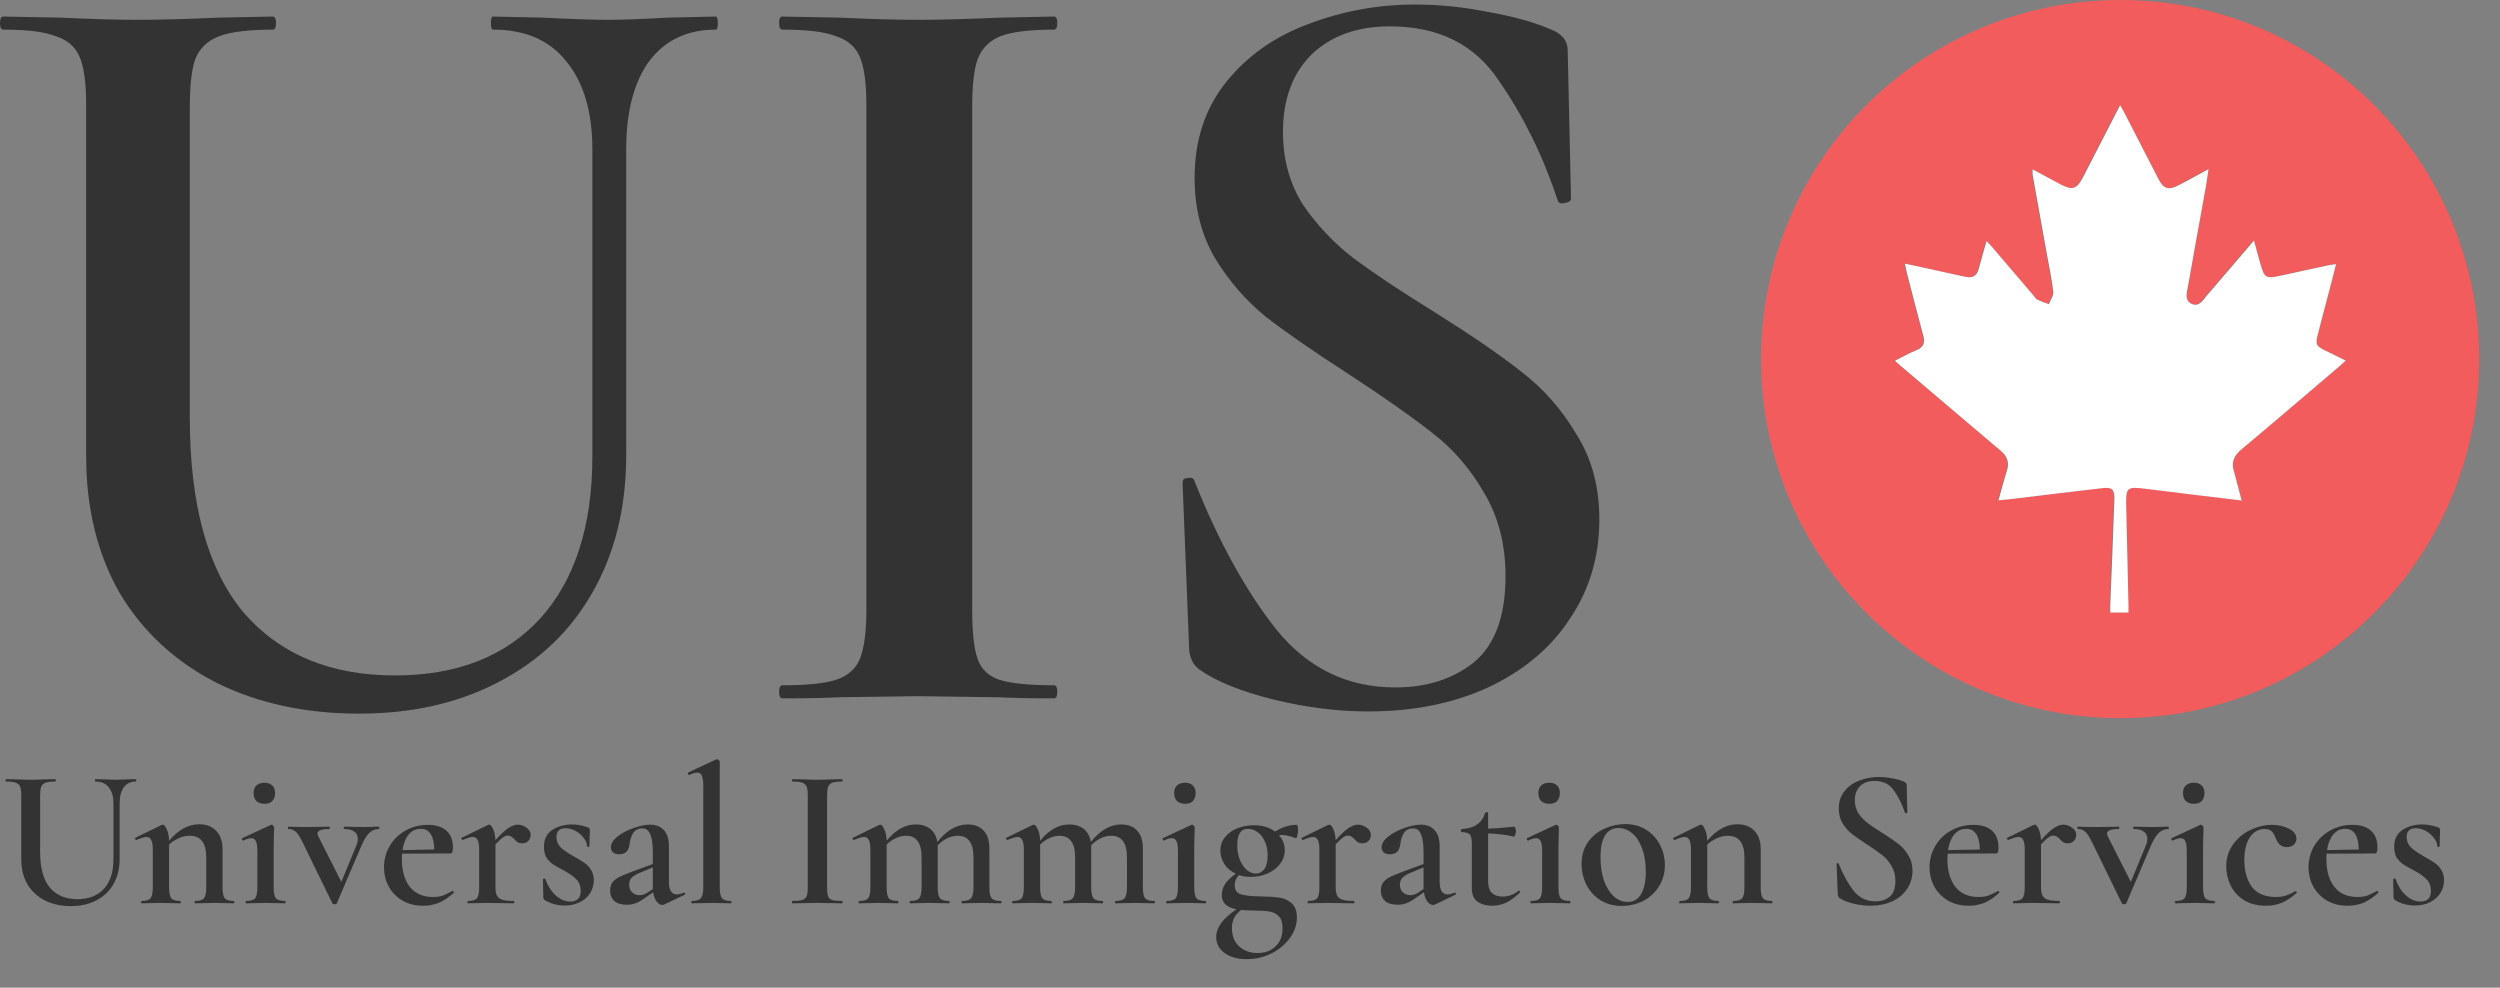 <svg width="81" height="32" viewBox="0 0 81 32" fill="none" xmlns="http://www.w3.org/2000/svg">
<rect x="0" y="0" width="81" height="32" fill="#808080" stroke="none"/>
<path d="M19.193 4.848C19.193 3.622 18.91 2.668 18.345 1.985C17.803 1.301 17.013 0.96 15.976 0.96C15.929 0.96 15.906 0.889 15.906 0.748C15.906 0.606 15.929 0.536 15.976 0.536L17.602 0.571C18.498 0.618 19.205 0.642 19.723 0.642C20.147 0.642 20.784 0.618 21.632 0.571L23.187 0.536C23.234 0.536 23.258 0.606 23.258 0.748C23.258 0.889 23.234 0.96 23.187 0.96C22.268 0.96 21.549 1.301 21.031 1.985C20.536 2.668 20.289 3.622 20.289 4.848V14.745C20.289 16.441 19.923 17.926 19.193 19.198C18.486 20.447 17.473 21.413 16.153 22.097C14.857 22.78 13.349 23.122 11.629 23.122C9.909 23.122 8.377 22.792 7.034 22.132C5.691 21.449 4.642 20.483 3.888 19.234C3.158 17.961 2.792 16.477 2.792 14.78V3.399C2.792 2.692 2.722 2.173 2.58 1.843C2.439 1.513 2.18 1.29 1.803 1.172C1.449 1.03 0.884 0.96 0.106 0.96C0.035 0.96 0 0.889 0 0.748C0 0.606 0.035 0.536 0.106 0.536L1.944 0.571C2.981 0.618 3.817 0.642 4.454 0.642C5.161 0.642 6.032 0.618 7.069 0.571L8.837 0.536C8.907 0.536 8.943 0.606 8.943 0.748C8.943 0.889 8.907 0.96 8.837 0.96C8.059 0.96 7.482 1.03 7.105 1.172C6.728 1.313 6.468 1.561 6.327 1.914C6.209 2.244 6.15 2.762 6.15 3.469V13.543C6.15 16.347 6.728 18.444 7.882 19.834C9.06 21.201 10.698 21.884 12.795 21.884C14.798 21.884 16.365 21.272 17.496 20.047C18.627 18.798 19.193 17.042 19.193 14.78V4.848Z" fill="#333333"/>
<path d="M31.499 19.764C31.499 20.494 31.558 21.024 31.676 21.354C31.794 21.684 32.03 21.908 32.383 22.026C32.76 22.144 33.349 22.203 34.15 22.203C34.221 22.203 34.256 22.273 34.256 22.415C34.256 22.556 34.221 22.627 34.15 22.627C33.396 22.627 32.795 22.615 32.348 22.591L29.732 22.556L27.187 22.591C26.739 22.615 26.127 22.627 25.349 22.627C25.279 22.627 25.243 22.556 25.243 22.415C25.243 22.273 25.279 22.203 25.349 22.203C26.15 22.203 26.728 22.144 27.081 22.026C27.458 21.908 27.717 21.684 27.859 21.354C28 21.001 28.071 20.471 28.071 19.764V3.399C28.071 2.692 28 2.173 27.859 1.843C27.717 1.513 27.458 1.29 27.081 1.172C26.728 1.03 26.15 0.96 25.349 0.96C25.279 0.96 25.243 0.889 25.243 0.748C25.243 0.606 25.279 0.536 25.349 0.536L27.187 0.571C28.224 0.618 29.072 0.642 29.732 0.642C30.463 0.642 31.346 0.618 32.383 0.571L34.15 0.536C34.221 0.536 34.256 0.606 34.256 0.748C34.256 0.889 34.221 0.96 34.15 0.96C33.373 0.96 32.795 1.03 32.418 1.172C32.065 1.313 31.817 1.561 31.676 1.914C31.558 2.244 31.499 2.762 31.499 3.469V19.764Z" fill="#333333"/>
<path d="M41.568 4.282C41.568 5.154 41.78 5.932 42.205 6.615C42.652 7.275 43.194 7.852 43.83 8.347C44.49 8.842 45.374 9.431 46.481 10.114C47.683 10.868 48.626 11.516 49.309 12.058C50.016 12.6 50.605 13.272 51.076 14.073C51.571 14.851 51.819 15.77 51.819 16.83C51.819 18.032 51.501 19.104 50.864 20.047C50.252 20.989 49.368 21.731 48.213 22.273C47.082 22.792 45.786 23.051 44.325 23.051C43.336 23.051 42.311 22.921 41.25 22.662C40.213 22.403 39.424 22.085 38.882 21.708C38.67 21.566 38.552 21.343 38.529 21.036L38.316 15.664V15.628C38.316 15.534 38.375 15.487 38.493 15.487C38.611 15.463 38.682 15.499 38.705 15.593C39.483 17.549 40.367 19.151 41.356 20.4C42.37 21.649 43.654 22.273 45.209 22.273C46.222 22.273 47.071 22.002 47.754 21.46C48.437 20.895 48.779 19.964 48.779 18.668C48.779 17.631 48.543 16.724 48.072 15.946C47.624 15.169 47.059 14.521 46.375 14.002C45.716 13.484 44.808 12.848 43.654 12.094C42.523 11.363 41.639 10.751 41.003 10.256C40.367 9.737 39.825 9.113 39.377 8.382C38.929 7.628 38.705 6.756 38.705 5.767C38.705 4.541 39.047 3.505 39.73 2.656C40.414 1.808 41.297 1.184 42.381 0.783C43.489 0.359 44.643 0.147 45.845 0.147C46.646 0.147 47.447 0.229 48.249 0.394C49.05 0.536 49.721 0.724 50.263 0.96C50.617 1.101 50.794 1.325 50.794 1.631L50.9 6.438C50.9 6.509 50.829 6.556 50.688 6.58C50.57 6.603 50.499 6.58 50.475 6.509C50.004 5.072 49.368 3.776 48.567 2.621C47.789 1.443 46.611 0.854 45.032 0.854C43.972 0.854 43.123 1.16 42.487 1.773C41.875 2.385 41.568 3.222 41.568 4.282Z" fill="#333333"/>
<path d="M68.68 23.268C62.256 23.258 57.044 18.036 57.054 11.621C57.064 5.182 62.287 -0.015 68.727 3.38952e-05C75.156 0.02 80.332 5.228 80.322 11.667C80.307 18.082 75.09 23.279 68.68 23.268ZM72.629 16.215C72.537 15.887 72.471 15.596 72.368 15.319C72.256 15.002 72.338 14.772 72.594 14.557C73.652 13.672 74.701 12.772 75.755 11.877C75.821 11.821 75.888 11.759 75.975 11.678C75.734 11.56 75.529 11.458 75.32 11.355C75.013 11.207 74.987 11.156 75.074 10.818C75.192 10.358 75.32 9.898 75.437 9.432C75.509 9.146 75.581 8.864 75.662 8.552C75.565 8.568 75.509 8.568 75.453 8.583C74.926 8.696 74.404 8.808 73.877 8.926C73.381 9.033 73.34 9.013 73.202 8.511C73.141 8.286 73.079 8.066 73.003 7.79C72.466 8.419 71.975 8.997 71.478 9.57C71.35 9.719 71.223 9.949 70.987 9.841C70.742 9.729 70.829 9.468 70.865 9.268C71.054 8.184 71.253 7.105 71.448 6.026C71.478 5.862 71.499 5.698 71.53 5.478C71.166 5.673 70.854 5.852 70.537 6.01C70.236 6.164 70.067 6.107 69.913 5.806C69.545 5.095 69.182 4.378 68.814 3.667C68.773 3.591 68.727 3.514 68.665 3.407C68.251 4.21 67.862 4.967 67.473 5.724C67.264 6.133 67.131 6.179 66.727 5.964C66.435 5.811 66.149 5.652 65.831 5.483C65.831 5.565 65.826 5.606 65.831 5.647C65.985 6.501 66.138 7.355 66.292 8.215C66.363 8.624 66.456 9.033 66.501 9.447C66.517 9.575 66.409 9.713 66.358 9.852C66.23 9.8 66.103 9.759 65.98 9.703C65.939 9.683 65.913 9.626 65.877 9.591C65.427 9.064 64.982 8.542 64.532 8.015C64.481 7.954 64.42 7.898 64.338 7.806C64.246 8.138 64.164 8.419 64.087 8.706C64.026 8.931 63.888 9.013 63.668 8.967C63.525 8.936 63.386 8.905 63.243 8.875C62.742 8.767 62.236 8.655 61.693 8.537C61.719 8.66 61.734 8.742 61.755 8.823C61.934 9.509 62.108 10.194 62.292 10.874C62.353 11.105 62.297 11.248 62.072 11.34C61.842 11.437 61.627 11.56 61.371 11.683C61.509 11.8 61.606 11.887 61.699 11.969C62.732 12.849 63.765 13.724 64.798 14.598C65.013 14.782 65.085 14.982 64.998 15.253C64.9 15.555 64.824 15.867 64.727 16.204C64.921 16.184 65.074 16.174 65.223 16.153C66.179 16.041 67.136 15.923 68.092 15.81C68.409 15.775 68.496 15.862 68.481 16.174C68.435 17.314 68.389 18.455 68.348 19.596C68.343 19.677 68.348 19.759 68.348 19.841C68.558 19.841 68.732 19.841 68.936 19.841C68.936 19.744 68.936 19.662 68.936 19.58C68.911 18.532 68.89 17.483 68.865 16.435C68.849 15.77 68.87 15.754 69.525 15.836C70.558 15.969 71.56 16.087 72.629 16.215Z" fill="#F35C5C"/>
<path d="M72.629 16.215C71.56 16.087 70.553 15.969 69.55 15.841C68.895 15.759 68.875 15.775 68.89 16.44C68.916 17.488 68.941 18.537 68.962 19.585C68.962 19.667 68.962 19.749 68.962 19.846C68.757 19.846 68.583 19.846 68.374 19.846C68.374 19.765 68.368 19.683 68.374 19.601C68.42 18.46 68.466 17.32 68.507 16.179C68.517 15.862 68.435 15.775 68.118 15.816C67.161 15.923 66.205 16.046 65.248 16.159C65.1 16.179 64.947 16.189 64.752 16.21C64.849 15.872 64.926 15.56 65.023 15.258C65.11 14.987 65.039 14.783 64.824 14.604C63.785 13.729 62.757 12.849 61.724 11.974C61.627 11.893 61.53 11.811 61.397 11.688C61.653 11.56 61.867 11.437 62.097 11.345C62.323 11.253 62.379 11.11 62.317 10.88C62.133 10.2 61.959 9.514 61.78 8.829C61.76 8.747 61.745 8.67 61.719 8.542C62.261 8.66 62.768 8.767 63.269 8.88C63.412 8.911 63.55 8.941 63.693 8.972C63.913 9.018 64.057 8.936 64.113 8.711C64.189 8.425 64.271 8.138 64.364 7.811C64.445 7.898 64.507 7.959 64.558 8.02C65.008 8.547 65.453 9.069 65.903 9.596C65.934 9.637 65.965 9.688 66.005 9.708C66.128 9.765 66.256 9.811 66.384 9.857C66.435 9.724 66.542 9.581 66.527 9.453C66.481 9.038 66.389 8.629 66.317 8.22C66.164 7.366 66.01 6.512 65.857 5.652C65.852 5.611 65.857 5.57 65.857 5.489C66.169 5.657 66.461 5.816 66.752 5.969C67.151 6.179 67.289 6.133 67.499 5.729C67.888 4.972 68.276 4.215 68.691 3.412C68.752 3.519 68.803 3.596 68.839 3.673C69.207 4.384 69.57 5.1 69.939 5.811C70.092 6.113 70.261 6.169 70.563 6.015C70.88 5.857 71.187 5.678 71.555 5.483C71.519 5.703 71.499 5.867 71.473 6.031C71.279 7.11 71.079 8.194 70.89 9.274C70.854 9.478 70.767 9.734 71.013 9.847C71.248 9.954 71.376 9.729 71.504 9.575C72 9.003 72.491 8.425 73.028 7.795C73.105 8.067 73.166 8.292 73.228 8.517C73.366 9.013 73.407 9.038 73.903 8.931C74.425 8.813 74.951 8.701 75.478 8.588C75.535 8.578 75.591 8.573 75.688 8.558C75.606 8.87 75.54 9.156 75.463 9.437C75.34 9.898 75.218 10.358 75.1 10.823C75.013 11.161 75.038 11.212 75.345 11.361C75.55 11.463 75.755 11.565 76 11.683C75.908 11.765 75.847 11.826 75.78 11.882C74.727 12.777 73.678 13.678 72.619 14.563C72.358 14.777 72.281 15.008 72.394 15.325C72.471 15.596 72.537 15.887 72.629 16.215Z" fill="white"/>
<path d="M3.676 26.03C3.676 25.807 3.625 25.633 3.522 25.509C3.423 25.384 3.279 25.322 3.09 25.322C3.082 25.322 3.077 25.309 3.077 25.283C3.077 25.258 3.082 25.245 3.09 25.245L3.386 25.251C3.549 25.26 3.678 25.264 3.773 25.264C3.85 25.264 3.966 25.26 4.12 25.251L4.404 25.245C4.412 25.245 4.416 25.258 4.416 25.283C4.416 25.309 4.412 25.322 4.404 25.322C4.236 25.322 4.105 25.384 4.011 25.509C3.921 25.633 3.876 25.807 3.876 26.03V27.833C3.876 28.142 3.809 28.412 3.676 28.644C3.547 28.871 3.363 29.047 3.122 29.172C2.886 29.296 2.612 29.358 2.298 29.358C1.985 29.358 1.706 29.298 1.461 29.178C1.217 29.054 1.026 28.878 0.888 28.65C0.755 28.419 0.689 28.148 0.689 27.839V25.766C0.689 25.637 0.676 25.543 0.65 25.483C0.624 25.423 0.577 25.382 0.509 25.36C0.444 25.335 0.341 25.322 0.2 25.322C0.187 25.322 0.18 25.309 0.18 25.283C0.18 25.258 0.187 25.245 0.2 25.245L0.534 25.251C0.723 25.26 0.876 25.264 0.991 25.264C1.12 25.264 1.279 25.26 1.468 25.251L1.79 25.245C1.803 25.245 1.809 25.258 1.809 25.283C1.809 25.309 1.803 25.322 1.79 25.322C1.648 25.322 1.543 25.335 1.474 25.36C1.406 25.386 1.358 25.431 1.333 25.496C1.311 25.556 1.3 25.65 1.3 25.779V27.614C1.3 28.125 1.406 28.506 1.616 28.76C1.831 29.009 2.129 29.133 2.511 29.133C2.876 29.133 3.161 29.021 3.367 28.798C3.573 28.571 3.676 28.251 3.676 27.839V26.03ZM7.57 29.191C7.583 29.191 7.59 29.204 7.59 29.23C7.59 29.255 7.583 29.268 7.57 29.268C7.463 29.268 7.379 29.266 7.319 29.262L6.946 29.255L6.579 29.262C6.514 29.266 6.429 29.268 6.321 29.268C6.308 29.268 6.302 29.255 6.302 29.23C6.302 29.204 6.308 29.191 6.321 29.191C6.467 29.191 6.564 29.161 6.611 29.101C6.658 29.041 6.682 28.923 6.682 28.747V27.781C6.682 27.541 6.637 27.365 6.547 27.253C6.461 27.137 6.323 27.079 6.135 27.079C6.023 27.079 5.909 27.105 5.793 27.157C5.677 27.208 5.572 27.277 5.478 27.363V28.747C5.478 28.923 5.501 29.041 5.549 29.101C5.596 29.161 5.692 29.191 5.838 29.191C5.851 29.191 5.858 29.204 5.858 29.23C5.858 29.255 5.851 29.268 5.838 29.268C5.731 29.268 5.647 29.266 5.587 29.262L5.214 29.255L4.841 29.262C4.78 29.266 4.697 29.268 4.589 29.268C4.577 29.268 4.57 29.255 4.57 29.23C4.57 29.204 4.577 29.191 4.589 29.191C4.735 29.191 4.832 29.161 4.879 29.101C4.926 29.041 4.95 28.923 4.95 28.747V27.517C4.95 27.38 4.933 27.279 4.898 27.215C4.868 27.15 4.817 27.118 4.744 27.118C4.68 27.118 4.572 27.15 4.422 27.215H4.416C4.398 27.215 4.386 27.204 4.377 27.182C4.368 27.161 4.371 27.148 4.383 27.144L5.227 26.732C5.253 26.723 5.268 26.719 5.272 26.719C5.315 26.719 5.358 26.768 5.401 26.867C5.448 26.961 5.474 27.086 5.478 27.24C5.778 26.884 6.104 26.706 6.456 26.706C6.692 26.706 6.877 26.779 7.01 26.925C7.143 27.067 7.21 27.26 7.21 27.504V28.747C7.21 28.923 7.233 29.041 7.28 29.101C7.328 29.161 7.424 29.191 7.57 29.191ZM8.571 26.043C8.459 26.043 8.371 26.013 8.307 25.953C8.247 25.893 8.217 25.807 8.217 25.695C8.217 25.588 8.247 25.506 8.307 25.451C8.371 25.39 8.459 25.36 8.571 25.36C8.678 25.36 8.762 25.39 8.822 25.451C8.882 25.506 8.912 25.588 8.912 25.695C8.912 25.807 8.882 25.893 8.822 25.953C8.766 26.013 8.682 26.043 8.571 26.043ZM7.979 29.268C7.966 29.268 7.959 29.255 7.959 29.23C7.959 29.204 7.966 29.191 7.979 29.191C8.125 29.191 8.221 29.161 8.268 29.101C8.316 29.041 8.339 28.923 8.339 28.747V27.575C8.339 27.429 8.324 27.324 8.294 27.26C8.264 27.191 8.213 27.157 8.14 27.157C8.075 27.157 7.991 27.182 7.888 27.234H7.882C7.865 27.234 7.852 27.223 7.843 27.202C7.835 27.18 7.837 27.165 7.85 27.157L8.777 26.725L8.796 26.719C8.813 26.719 8.831 26.73 8.848 26.751C8.869 26.768 8.88 26.783 8.88 26.796V26.931C8.871 27.112 8.867 27.324 8.867 27.569V28.747C8.867 28.923 8.891 29.041 8.938 29.101C8.989 29.161 9.088 29.191 9.234 29.191C9.247 29.191 9.253 29.204 9.253 29.23C9.253 29.255 9.247 29.268 9.234 29.268C9.127 29.268 9.041 29.266 8.976 29.262L8.603 29.255L8.23 29.262C8.17 29.266 8.086 29.268 7.979 29.268ZM12.277 26.783C12.285 26.783 12.29 26.796 12.29 26.822C12.29 26.848 12.285 26.86 12.277 26.86C12.157 26.86 12.051 26.903 11.961 26.989C11.875 27.075 11.792 27.212 11.71 27.401L10.912 29.268C10.903 29.29 10.882 29.3 10.848 29.3C10.809 29.3 10.783 29.29 10.77 29.268L9.817 27.318C9.727 27.129 9.65 27.006 9.586 26.951C9.521 26.891 9.442 26.86 9.347 26.86C9.335 26.86 9.328 26.848 9.328 26.822C9.328 26.796 9.335 26.783 9.347 26.783C9.425 26.783 9.487 26.785 9.534 26.79L9.908 26.796L10.384 26.79C10.453 26.785 10.547 26.783 10.667 26.783C10.68 26.783 10.687 26.796 10.687 26.822C10.687 26.848 10.68 26.86 10.667 26.86C10.414 26.86 10.287 26.91 10.287 27.009C10.287 27.034 10.298 27.069 10.32 27.112L11.06 28.573L11.549 27.388C11.579 27.316 11.594 27.245 11.594 27.176C11.594 27.073 11.556 26.996 11.478 26.944C11.405 26.888 11.296 26.86 11.15 26.86C11.142 26.86 11.137 26.848 11.137 26.822C11.137 26.796 11.142 26.783 11.15 26.783C11.266 26.783 11.354 26.785 11.414 26.79L11.8 26.796L12.051 26.79C12.099 26.785 12.174 26.783 12.277 26.783ZM14.668 28.863C14.677 28.863 14.685 28.871 14.694 28.889C14.707 28.906 14.709 28.919 14.7 28.927C14.542 29.073 14.383 29.18 14.224 29.249C14.065 29.313 13.894 29.346 13.709 29.346C13.447 29.346 13.22 29.288 13.027 29.172C12.838 29.056 12.692 28.904 12.589 28.715C12.49 28.526 12.441 28.322 12.441 28.103C12.441 27.85 12.503 27.618 12.627 27.408C12.752 27.197 12.921 27.032 13.136 26.912C13.355 26.788 13.597 26.725 13.864 26.725C14.121 26.725 14.321 26.788 14.462 26.912C14.604 27.037 14.675 27.221 14.675 27.466C14.675 27.59 14.649 27.652 14.598 27.652L13.027 27.659C13.022 27.698 13.02 27.755 13.02 27.833C13.02 28.21 13.106 28.511 13.278 28.734C13.454 28.953 13.703 29.062 14.024 29.062C14.145 29.062 14.245 29.049 14.327 29.024C14.409 28.994 14.518 28.942 14.655 28.869L14.668 28.863ZM13.632 26.854C13.473 26.854 13.342 26.916 13.239 27.041C13.14 27.161 13.074 27.328 13.04 27.543L14.07 27.524C14.061 27.077 13.915 26.854 13.632 26.854ZM16.774 26.719C16.872 26.719 16.967 26.751 17.057 26.816C17.147 26.88 17.192 26.957 17.192 27.047C17.192 27.129 17.166 27.195 17.115 27.247C17.068 27.298 17.001 27.324 16.915 27.324C16.86 27.324 16.812 27.313 16.774 27.292C16.739 27.266 16.703 27.232 16.664 27.189C16.626 27.15 16.591 27.122 16.561 27.105C16.531 27.084 16.495 27.073 16.452 27.073C16.405 27.073 16.353 27.092 16.297 27.131C16.246 27.165 16.164 27.24 16.053 27.356V28.747C16.053 28.867 16.07 28.959 16.104 29.024C16.139 29.084 16.197 29.127 16.278 29.152C16.36 29.178 16.48 29.191 16.639 29.191C16.656 29.191 16.664 29.204 16.664 29.23C16.664 29.255 16.656 29.268 16.639 29.268C16.497 29.268 16.383 29.266 16.297 29.262L15.789 29.255L15.415 29.262C15.355 29.266 15.272 29.268 15.164 29.268C15.151 29.268 15.145 29.255 15.145 29.23C15.145 29.204 15.151 29.191 15.164 29.191C15.31 29.191 15.407 29.161 15.454 29.101C15.501 29.041 15.525 28.923 15.525 28.747V27.517C15.525 27.38 15.508 27.279 15.473 27.215C15.443 27.15 15.392 27.118 15.319 27.118C15.254 27.118 15.147 27.15 14.997 27.215H14.99C14.973 27.215 14.96 27.204 14.952 27.182C14.943 27.161 14.945 27.148 14.958 27.144L15.802 26.732C15.827 26.723 15.842 26.719 15.847 26.719C15.89 26.719 15.932 26.766 15.975 26.86C16.018 26.951 16.044 27.071 16.053 27.221C16.22 27.032 16.36 26.901 16.471 26.828C16.583 26.755 16.684 26.719 16.774 26.719ZM18.029 27.118C18.029 27.251 18.074 27.363 18.165 27.453C18.259 27.543 18.394 27.637 18.57 27.736C18.725 27.822 18.843 27.893 18.924 27.948C19.01 28.004 19.083 28.079 19.143 28.174C19.207 28.268 19.24 28.382 19.24 28.515C19.24 28.661 19.203 28.796 19.13 28.921C19.057 29.045 18.948 29.146 18.802 29.223C18.66 29.3 18.491 29.339 18.293 29.339C18.057 29.339 17.84 29.279 17.643 29.159C17.617 29.133 17.604 29.107 17.604 29.082L17.591 28.489C17.591 28.476 17.602 28.47 17.624 28.47C17.649 28.466 17.665 28.468 17.669 28.476C17.742 28.691 17.851 28.867 17.997 29.004C18.147 29.142 18.306 29.21 18.474 29.21C18.581 29.21 18.665 29.183 18.725 29.127C18.785 29.071 18.815 28.987 18.815 28.876C18.815 28.712 18.767 28.584 18.673 28.489C18.579 28.391 18.441 28.294 18.261 28.2C18.115 28.122 18.001 28.058 17.92 28.006C17.838 27.951 17.767 27.878 17.707 27.788C17.652 27.693 17.624 27.577 17.624 27.44C17.624 27.195 17.712 27.013 17.888 26.893C18.068 26.773 18.285 26.712 18.538 26.712C18.705 26.712 18.877 26.745 19.053 26.809C19.091 26.826 19.111 26.85 19.111 26.88C19.111 26.979 19.109 27.056 19.104 27.112L19.098 27.421C19.098 27.433 19.085 27.44 19.059 27.44C19.034 27.44 19.021 27.433 19.021 27.421C19.021 27.335 18.986 27.247 18.918 27.157C18.849 27.062 18.761 26.985 18.654 26.925C18.547 26.865 18.437 26.835 18.325 26.835C18.128 26.835 18.029 26.929 18.029 27.118ZM22.168 28.921C22.186 28.921 22.196 28.931 22.201 28.953C22.205 28.97 22.198 28.983 22.181 28.991L21.518 29.307C21.501 29.316 21.482 29.32 21.46 29.32C21.396 29.32 21.334 29.283 21.273 29.21C21.218 29.133 21.181 29.032 21.164 28.908L20.868 29.114C20.765 29.187 20.67 29.238 20.585 29.268C20.503 29.298 20.411 29.313 20.308 29.313C20.132 29.313 19.997 29.273 19.902 29.191C19.812 29.105 19.767 28.994 19.767 28.856C19.767 28.74 19.797 28.646 19.857 28.573C19.922 28.5 20.001 28.442 20.095 28.399C20.194 28.352 20.338 28.294 20.527 28.225L21.151 27.994V27.607C21.151 27.341 21.123 27.148 21.067 27.028C21.016 26.903 20.932 26.841 20.816 26.841C20.675 26.841 20.572 26.895 20.507 27.002C20.447 27.105 20.411 27.221 20.398 27.35C20.372 27.569 20.263 27.678 20.07 27.678C19.975 27.678 19.904 27.657 19.857 27.614C19.814 27.571 19.793 27.517 19.793 27.453C19.793 27.333 19.863 27.217 20.005 27.105C20.151 26.989 20.325 26.897 20.527 26.828C20.733 26.755 20.913 26.719 21.067 26.719C21.252 26.719 21.398 26.777 21.505 26.893C21.617 27.009 21.673 27.182 21.673 27.414V28.573C21.673 28.706 21.694 28.807 21.737 28.876C21.78 28.944 21.842 28.979 21.924 28.979C21.988 28.979 22.065 28.959 22.155 28.921H22.168ZM21.151 28.805V28.74V28.103L20.765 28.264C20.653 28.307 20.561 28.358 20.488 28.419C20.419 28.474 20.385 28.556 20.385 28.663C20.385 28.766 20.417 28.85 20.482 28.914C20.55 28.974 20.632 29.004 20.726 29.004C20.803 29.004 20.885 28.979 20.971 28.927L21.151 28.805ZM22.419 29.268C22.406 29.268 22.4 29.255 22.4 29.23C22.4 29.204 22.406 29.191 22.419 29.191C22.561 29.191 22.657 29.161 22.709 29.101C22.76 29.037 22.786 28.919 22.786 28.747V25.457C22.786 25.307 22.771 25.2 22.741 25.135C22.715 25.067 22.666 25.032 22.593 25.032C22.528 25.032 22.442 25.058 22.335 25.109H22.329C22.312 25.109 22.299 25.099 22.29 25.077C22.282 25.056 22.282 25.041 22.29 25.032L23.198 24.607L23.224 24.601C23.241 24.601 23.26 24.609 23.282 24.627C23.307 24.644 23.32 24.659 23.32 24.672V28.747C23.32 28.923 23.344 29.041 23.391 29.101C23.438 29.161 23.535 29.191 23.681 29.191C23.694 29.191 23.7 29.204 23.7 29.23C23.7 29.255 23.694 29.268 23.681 29.268C23.578 29.268 23.494 29.266 23.43 29.262L23.05 29.255L22.676 29.262C22.612 29.266 22.526 29.268 22.419 29.268ZM26.797 28.747C26.797 28.88 26.808 28.977 26.829 29.037C26.851 29.097 26.893 29.137 26.958 29.159C27.026 29.18 27.134 29.191 27.28 29.191C27.293 29.191 27.299 29.204 27.299 29.23C27.299 29.255 27.293 29.268 27.28 29.268C27.142 29.268 27.033 29.266 26.951 29.262L26.475 29.255L26.011 29.262C25.93 29.266 25.818 29.268 25.677 29.268C25.664 29.268 25.657 29.255 25.657 29.23C25.657 29.204 25.664 29.191 25.677 29.191C25.823 29.191 25.928 29.18 25.992 29.159C26.061 29.137 26.108 29.097 26.134 29.037C26.16 28.972 26.172 28.876 26.172 28.747V25.766C26.172 25.637 26.16 25.543 26.134 25.483C26.108 25.423 26.061 25.382 25.992 25.36C25.928 25.335 25.823 25.322 25.677 25.322C25.664 25.322 25.657 25.309 25.657 25.283C25.657 25.258 25.664 25.245 25.677 25.245L26.011 25.251C26.2 25.26 26.355 25.264 26.475 25.264C26.608 25.264 26.769 25.26 26.958 25.251L27.28 25.245C27.293 25.245 27.299 25.258 27.299 25.283C27.299 25.309 27.293 25.322 27.28 25.322C27.138 25.322 27.033 25.335 26.964 25.36C26.9 25.386 26.855 25.431 26.829 25.496C26.808 25.556 26.797 25.65 26.797 25.779V28.747ZM32.423 29.191C32.44 29.191 32.449 29.204 32.449 29.23C32.449 29.255 32.44 29.268 32.423 29.268C32.315 29.268 32.23 29.266 32.165 29.262L31.798 29.255L31.431 29.262C31.367 29.266 31.281 29.268 31.174 29.268C31.161 29.268 31.154 29.255 31.154 29.23C31.154 29.204 31.161 29.191 31.174 29.191C31.315 29.191 31.412 29.161 31.463 29.101C31.515 29.037 31.541 28.919 31.541 28.747V27.788C31.541 27.547 31.498 27.369 31.412 27.253C31.33 27.137 31.204 27.079 31.032 27.079C30.916 27.079 30.8 27.107 30.684 27.163C30.569 27.219 30.468 27.294 30.382 27.388V27.453V28.747C30.382 28.923 30.405 29.041 30.453 29.101C30.504 29.161 30.603 29.191 30.749 29.191C30.762 29.191 30.768 29.204 30.768 29.23C30.768 29.255 30.762 29.268 30.749 29.268C30.642 29.268 30.556 29.266 30.491 29.262L30.118 29.255L29.751 29.262C29.687 29.266 29.601 29.268 29.494 29.268C29.481 29.268 29.474 29.255 29.474 29.23C29.474 29.204 29.481 29.191 29.494 29.191C29.639 29.191 29.736 29.161 29.783 29.101C29.835 29.041 29.86 28.923 29.86 28.747V27.788C29.86 27.547 29.817 27.369 29.732 27.253C29.65 27.137 29.523 27.079 29.352 27.079C29.245 27.079 29.135 27.105 29.023 27.157C28.912 27.208 28.813 27.277 28.727 27.363V28.747C28.727 28.923 28.751 29.041 28.798 29.101C28.845 29.161 28.942 29.191 29.088 29.191C29.101 29.191 29.107 29.204 29.107 29.23C29.107 29.255 29.101 29.268 29.088 29.268C28.981 29.268 28.897 29.266 28.837 29.262L28.463 29.255L28.09 29.262C28.03 29.266 27.946 29.268 27.839 29.268C27.826 29.268 27.82 29.255 27.82 29.23C27.82 29.204 27.826 29.191 27.839 29.191C27.985 29.191 28.081 29.161 28.129 29.101C28.176 29.041 28.2 28.923 28.2 28.747V27.517C28.2 27.38 28.182 27.279 28.148 27.215C28.118 27.15 28.066 27.118 27.993 27.118C27.929 27.118 27.822 27.15 27.672 27.215H27.665C27.648 27.215 27.635 27.204 27.627 27.182C27.618 27.161 27.62 27.148 27.633 27.144L28.476 26.732C28.502 26.723 28.517 26.719 28.521 26.719C28.564 26.719 28.607 26.768 28.65 26.867C28.697 26.961 28.723 27.086 28.727 27.24C29.015 26.888 29.328 26.712 29.667 26.712C29.865 26.712 30.023 26.762 30.144 26.86C30.264 26.955 30.339 27.094 30.369 27.279C30.674 26.901 31 26.712 31.348 26.712C31.575 26.712 31.749 26.779 31.869 26.912C31.994 27.041 32.056 27.238 32.056 27.504V28.747C32.056 28.923 32.079 29.041 32.127 29.101C32.178 29.161 32.277 29.191 32.423 29.191ZM37.396 29.191C37.413 29.191 37.422 29.204 37.422 29.23C37.422 29.255 37.413 29.268 37.396 29.268C37.288 29.268 37.203 29.266 37.138 29.262L36.771 29.255L36.404 29.262C36.34 29.266 36.254 29.268 36.147 29.268C36.134 29.268 36.127 29.255 36.127 29.23C36.127 29.204 36.134 29.191 36.147 29.191C36.288 29.191 36.385 29.161 36.437 29.101C36.488 29.037 36.514 28.919 36.514 28.747V27.788C36.514 27.547 36.471 27.369 36.385 27.253C36.303 27.137 36.177 27.079 36.005 27.079C35.889 27.079 35.773 27.107 35.658 27.163C35.542 27.219 35.441 27.294 35.355 27.388V27.453V28.747C35.355 28.923 35.379 29.041 35.426 29.101C35.477 29.161 35.576 29.191 35.722 29.191C35.735 29.191 35.741 29.204 35.741 29.23C35.741 29.255 35.735 29.268 35.722 29.268C35.615 29.268 35.529 29.266 35.464 29.262L35.091 29.255L34.724 29.262C34.66 29.266 34.574 29.268 34.467 29.268C34.454 29.268 34.447 29.255 34.447 29.23C34.447 29.204 34.454 29.191 34.467 29.191C34.612 29.191 34.709 29.161 34.756 29.101C34.808 29.041 34.834 28.923 34.834 28.747V27.788C34.834 27.547 34.791 27.369 34.705 27.253C34.623 27.137 34.497 27.079 34.325 27.079C34.218 27.079 34.108 27.105 33.997 27.157C33.885 27.208 33.786 27.277 33.7 27.363V28.747C33.7 28.923 33.724 29.041 33.771 29.101C33.819 29.161 33.915 29.191 34.061 29.191C34.074 29.191 34.08 29.204 34.08 29.23C34.08 29.255 34.074 29.268 34.061 29.268C33.954 29.268 33.87 29.266 33.81 29.262L33.437 29.255L33.063 29.262C33.003 29.266 32.919 29.268 32.812 29.268C32.799 29.268 32.793 29.255 32.793 29.23C32.793 29.204 32.799 29.191 32.812 29.191C32.958 29.191 33.054 29.161 33.102 29.101C33.149 29.041 33.172 28.923 33.172 28.747V27.517C33.172 27.38 33.155 27.279 33.121 27.215C33.091 27.15 33.039 27.118 32.967 27.118C32.902 27.118 32.795 27.15 32.645 27.215H32.638C32.621 27.215 32.608 27.204 32.599 27.182C32.591 27.161 32.593 27.148 32.606 27.144L33.449 26.732C33.475 26.723 33.49 26.719 33.494 26.719C33.537 26.719 33.58 26.768 33.623 26.867C33.67 26.961 33.696 27.086 33.7 27.24C33.988 26.888 34.301 26.712 34.64 26.712C34.838 26.712 34.997 26.762 35.117 26.86C35.237 26.955 35.312 27.094 35.342 27.279C35.647 26.901 35.973 26.712 36.321 26.712C36.548 26.712 36.722 26.779 36.842 26.912C36.967 27.041 37.029 27.238 37.029 27.504V28.747C37.029 28.923 37.052 29.041 37.1 29.101C37.151 29.161 37.25 29.191 37.396 29.191ZM38.397 26.043C38.285 26.043 38.197 26.013 38.133 25.953C38.073 25.893 38.043 25.807 38.043 25.695C38.043 25.588 38.073 25.506 38.133 25.451C38.197 25.39 38.285 25.36 38.397 25.36C38.504 25.36 38.588 25.39 38.648 25.451C38.708 25.506 38.738 25.588 38.738 25.695C38.738 25.807 38.708 25.893 38.648 25.953C38.592 26.013 38.508 26.043 38.397 26.043ZM37.804 29.268C37.791 29.268 37.785 29.255 37.785 29.23C37.785 29.204 37.791 29.191 37.804 29.191C37.95 29.191 38.047 29.161 38.094 29.101C38.141 29.041 38.165 28.923 38.165 28.747V27.575C38.165 27.429 38.15 27.324 38.12 27.26C38.09 27.191 38.038 27.157 37.965 27.157C37.901 27.157 37.817 27.182 37.714 27.234H37.708C37.691 27.234 37.678 27.223 37.669 27.202C37.661 27.18 37.663 27.165 37.676 27.157L38.603 26.725L38.622 26.719C38.639 26.719 38.656 26.73 38.673 26.751C38.695 26.768 38.706 26.783 38.706 26.796V26.931C38.697 27.112 38.693 27.324 38.693 27.569V28.747C38.693 28.923 38.716 29.041 38.764 29.101C38.815 29.161 38.914 29.191 39.06 29.191C39.073 29.191 39.079 29.204 39.079 29.23C39.079 29.255 39.073 29.268 39.06 29.268C38.953 29.268 38.867 29.266 38.802 29.262L38.429 29.255L38.055 29.262C37.995 29.266 37.912 29.268 37.804 29.268ZM40.847 29.043C41.092 29.047 41.291 29.06 41.446 29.082C41.6 29.103 41.733 29.163 41.845 29.262C41.961 29.361 42.019 29.515 42.019 29.725C42.019 29.962 41.944 30.183 41.794 30.389C41.643 30.599 41.444 30.766 41.195 30.891C40.946 31.015 40.68 31.077 40.396 31.077C40.1 31.077 39.86 31.011 39.675 30.878C39.495 30.745 39.405 30.571 39.405 30.356C39.405 30.052 39.624 29.753 40.062 29.461C39.744 29.401 39.585 29.249 39.585 29.004C39.585 28.871 39.622 28.749 39.695 28.637C39.772 28.526 39.888 28.416 40.042 28.309C39.883 28.236 39.759 28.131 39.669 27.994C39.583 27.856 39.54 27.71 39.54 27.556C39.54 27.388 39.592 27.242 39.695 27.118C39.798 26.994 39.931 26.899 40.094 26.835C40.261 26.77 40.439 26.738 40.628 26.738C40.903 26.738 41.13 26.807 41.311 26.944C41.426 26.871 41.54 26.818 41.652 26.783C41.763 26.745 41.884 26.725 42.012 26.725C42.042 26.725 42.057 26.781 42.057 26.893C42.057 26.953 42.049 27.015 42.032 27.079C42.019 27.144 42.004 27.169 41.987 27.157C41.806 27.088 41.652 27.054 41.523 27.054C41.484 27.054 41.456 27.056 41.439 27.06C41.564 27.197 41.626 27.36 41.626 27.549C41.626 27.712 41.575 27.86 41.472 27.994C41.369 28.127 41.233 28.23 41.066 28.303C40.899 28.376 40.721 28.412 40.532 28.412C40.39 28.412 40.261 28.393 40.145 28.354C40.051 28.444 40.004 28.552 40.004 28.676C40.004 28.831 40.066 28.929 40.19 28.972C40.319 29.015 40.538 29.039 40.847 29.043ZM40.435 26.854C40.203 26.854 40.087 27.028 40.087 27.376C40.087 27.556 40.115 27.717 40.171 27.858C40.231 28 40.306 28.11 40.396 28.187C40.491 28.264 40.587 28.303 40.686 28.303C40.798 28.303 40.89 28.255 40.963 28.161C41.036 28.062 41.072 27.914 41.072 27.717C41.072 27.537 41.04 27.382 40.976 27.253C40.916 27.12 40.836 27.021 40.738 26.957C40.643 26.888 40.542 26.854 40.435 26.854ZM40.744 30.878C40.989 30.878 41.184 30.805 41.33 30.659C41.48 30.517 41.555 30.324 41.555 30.079C41.555 29.899 41.514 29.768 41.433 29.687C41.356 29.605 41.251 29.554 41.117 29.532C40.989 29.511 40.804 29.5 40.564 29.5C40.444 29.5 40.328 29.494 40.216 29.481C40.014 29.627 39.914 29.82 39.914 30.06C39.914 30.318 39.991 30.517 40.145 30.659C40.304 30.805 40.504 30.878 40.744 30.878ZM43.997 26.719C44.095 26.719 44.19 26.751 44.28 26.816C44.37 26.88 44.415 26.957 44.415 27.047C44.415 27.129 44.389 27.195 44.338 27.247C44.291 27.298 44.224 27.324 44.138 27.324C44.083 27.324 44.035 27.313 43.997 27.292C43.962 27.266 43.926 27.232 43.887 27.189C43.849 27.15 43.814 27.122 43.784 27.105C43.754 27.084 43.718 27.073 43.675 27.073C43.627 27.073 43.576 27.092 43.52 27.131C43.469 27.165 43.387 27.24 43.276 27.356V28.747C43.276 28.867 43.293 28.959 43.327 29.024C43.361 29.084 43.419 29.127 43.501 29.152C43.583 29.178 43.703 29.191 43.861 29.191C43.879 29.191 43.887 29.204 43.887 29.23C43.887 29.255 43.879 29.268 43.861 29.268C43.72 29.268 43.606 29.266 43.52 29.262L43.012 29.255L42.638 29.262C42.578 29.266 42.495 29.268 42.387 29.268C42.374 29.268 42.368 29.255 42.368 29.23C42.368 29.204 42.374 29.191 42.387 29.191C42.533 29.191 42.63 29.161 42.677 29.101C42.724 29.041 42.748 28.923 42.748 28.747V27.517C42.748 27.38 42.73 27.279 42.696 27.215C42.666 27.15 42.615 27.118 42.542 27.118C42.477 27.118 42.37 27.15 42.22 27.215H42.213C42.196 27.215 42.183 27.204 42.175 27.182C42.166 27.161 42.168 27.148 42.181 27.144L43.025 26.732C43.05 26.723 43.065 26.719 43.07 26.719C43.112 26.719 43.155 26.766 43.198 26.86C43.241 26.951 43.267 27.071 43.276 27.221C43.443 27.032 43.583 26.901 43.694 26.828C43.806 26.755 43.907 26.719 43.997 26.719ZM47.141 28.921C47.158 28.921 47.168 28.931 47.173 28.953C47.177 28.97 47.17 28.983 47.153 28.991L46.49 29.307C46.473 29.316 46.454 29.32 46.432 29.32C46.368 29.32 46.306 29.283 46.246 29.21C46.19 29.133 46.153 29.032 46.136 28.908L45.84 29.114C45.737 29.187 45.643 29.238 45.557 29.268C45.475 29.298 45.383 29.313 45.28 29.313C45.104 29.313 44.969 29.273 44.874 29.191C44.784 29.105 44.739 28.994 44.739 28.856C44.739 28.74 44.769 28.646 44.829 28.573C44.894 28.5 44.973 28.442 45.068 28.399C45.166 28.352 45.31 28.294 45.499 28.225L46.123 27.994V27.607C46.123 27.341 46.095 27.148 46.04 27.028C45.988 26.903 45.904 26.841 45.788 26.841C45.647 26.841 45.544 26.895 45.48 27.002C45.419 27.105 45.383 27.221 45.37 27.35C45.344 27.569 45.235 27.678 45.042 27.678C44.947 27.678 44.877 27.657 44.829 27.614C44.786 27.571 44.765 27.517 44.765 27.453C44.765 27.333 44.836 27.217 44.977 27.105C45.123 26.989 45.297 26.897 45.499 26.828C45.705 26.755 45.885 26.719 46.04 26.719C46.224 26.719 46.37 26.777 46.477 26.893C46.589 27.009 46.645 27.182 46.645 27.414V28.573C46.645 28.706 46.666 28.807 46.709 28.876C46.752 28.944 46.814 28.979 46.896 28.979C46.96 28.979 47.038 28.959 47.128 28.921H47.141ZM46.123 28.805V28.74V28.103L45.737 28.264C45.625 28.307 45.533 28.358 45.46 28.419C45.392 28.474 45.357 28.556 45.357 28.663C45.357 28.766 45.389 28.85 45.454 28.914C45.522 28.974 45.604 29.004 45.698 29.004C45.776 29.004 45.857 28.979 45.943 28.927L46.123 28.805ZM49.213 28.856C49.226 28.856 49.237 28.865 49.245 28.882C49.258 28.899 49.258 28.912 49.245 28.921C49.086 29.071 48.936 29.18 48.794 29.249C48.653 29.313 48.503 29.346 48.344 29.346C48.159 29.346 48.003 29.303 47.874 29.217C47.749 29.127 47.687 28.979 47.687 28.773V27.318C47.687 27.176 47.664 27.082 47.616 27.034C47.574 26.987 47.488 26.963 47.359 26.963C47.355 26.963 47.348 26.959 47.34 26.951C47.335 26.938 47.333 26.925 47.333 26.912C47.333 26.899 47.335 26.888 47.34 26.88C47.348 26.867 47.355 26.86 47.359 26.86C47.762 26.843 48.016 26.669 48.118 26.339C48.127 26.322 48.144 26.313 48.17 26.313C48.2 26.313 48.215 26.322 48.215 26.339V26.848C48.417 26.843 48.702 26.822 49.071 26.783C49.08 26.783 49.089 26.8 49.097 26.835C49.11 26.865 49.116 26.899 49.116 26.938C49.116 26.976 49.108 27.015 49.091 27.054C49.078 27.092 49.063 27.11 49.046 27.105C48.805 27.049 48.528 27.015 48.215 27.002V28.56C48.215 28.727 48.256 28.852 48.337 28.933C48.423 29.011 48.541 29.049 48.691 29.049C48.872 29.049 49.041 28.987 49.2 28.863L49.213 28.856ZM50.197 26.043C50.086 26.043 49.998 26.013 49.934 25.953C49.873 25.893 49.843 25.807 49.843 25.695C49.843 25.588 49.873 25.506 49.934 25.451C49.998 25.39 50.086 25.36 50.197 25.36C50.305 25.36 50.388 25.39 50.449 25.451C50.509 25.506 50.539 25.588 50.539 25.695C50.539 25.807 50.509 25.893 50.449 25.953C50.393 26.013 50.309 26.043 50.197 26.043ZM49.605 29.268C49.592 29.268 49.586 29.255 49.586 29.23C49.586 29.204 49.592 29.191 49.605 29.191C49.751 29.191 49.848 29.161 49.895 29.101C49.942 29.041 49.966 28.923 49.966 28.747V27.575C49.966 27.429 49.951 27.324 49.921 27.26C49.891 27.191 49.839 27.157 49.766 27.157C49.702 27.157 49.618 27.182 49.515 27.234H49.509C49.491 27.234 49.478 27.223 49.47 27.202C49.461 27.18 49.464 27.165 49.476 27.157L50.403 26.725L50.423 26.719C50.44 26.719 50.457 26.73 50.474 26.751C50.496 26.768 50.506 26.783 50.506 26.796V26.931C50.498 27.112 50.494 27.324 50.494 27.569V28.747C50.494 28.923 50.517 29.041 50.564 29.101C50.616 29.161 50.715 29.191 50.861 29.191C50.873 29.191 50.88 29.204 50.88 29.23C50.88 29.255 50.873 29.268 50.861 29.268C50.753 29.268 50.667 29.266 50.603 29.262L50.23 29.255L49.856 29.262C49.796 29.266 49.712 29.268 49.605 29.268ZM52.545 29.352C52.287 29.352 52.06 29.292 51.862 29.172C51.665 29.047 51.513 28.882 51.405 28.676C51.298 28.466 51.244 28.238 51.244 27.994C51.244 27.715 51.313 27.479 51.45 27.285C51.592 27.088 51.77 26.942 51.985 26.848C52.204 26.749 52.427 26.7 52.654 26.7C52.916 26.7 53.144 26.762 53.337 26.886C53.534 27.011 53.684 27.176 53.787 27.382C53.89 27.584 53.942 27.8 53.942 28.032C53.942 28.29 53.877 28.519 53.749 28.721C53.624 28.923 53.455 29.079 53.24 29.191C53.026 29.298 52.794 29.352 52.545 29.352ZM52.738 29.223C52.927 29.223 53.071 29.14 53.169 28.972C53.272 28.805 53.324 28.56 53.324 28.238C53.324 27.951 53.283 27.7 53.202 27.485C53.124 27.27 53.017 27.107 52.88 26.996C52.747 26.884 52.601 26.828 52.442 26.828C52.249 26.828 52.103 26.908 52.004 27.067C51.905 27.225 51.856 27.459 51.856 27.768C51.856 28.047 51.892 28.298 51.965 28.521C52.043 28.74 52.148 28.912 52.281 29.037C52.418 29.161 52.571 29.223 52.738 29.223ZM57.408 29.191C57.42 29.191 57.427 29.204 57.427 29.23C57.427 29.255 57.42 29.268 57.408 29.268C57.3 29.268 57.217 29.266 57.157 29.262L56.783 29.255L56.416 29.262C56.352 29.266 56.266 29.268 56.159 29.268C56.146 29.268 56.139 29.255 56.139 29.23C56.139 29.204 56.146 29.191 56.159 29.191C56.305 29.191 56.401 29.161 56.448 29.101C56.496 29.041 56.519 28.923 56.519 28.747V27.781C56.519 27.541 56.474 27.365 56.384 27.253C56.298 27.137 56.161 27.079 55.972 27.079C55.86 27.079 55.747 27.105 55.631 27.157C55.515 27.208 55.41 27.277 55.315 27.363V28.747C55.315 28.923 55.339 29.041 55.386 29.101C55.433 29.161 55.53 29.191 55.676 29.191C55.689 29.191 55.695 29.204 55.695 29.23C55.695 29.255 55.689 29.268 55.676 29.268C55.569 29.268 55.485 29.266 55.425 29.262L55.051 29.255L54.678 29.262C54.618 29.266 54.534 29.268 54.427 29.268C54.414 29.268 54.407 29.255 54.407 29.23C54.407 29.204 54.414 29.191 54.427 29.191C54.573 29.191 54.669 29.161 54.717 29.101C54.764 29.041 54.787 28.923 54.787 28.747V27.517C54.787 27.38 54.77 27.279 54.736 27.215C54.706 27.15 54.654 27.118 54.581 27.118C54.517 27.118 54.41 27.15 54.26 27.215H54.253C54.236 27.215 54.223 27.204 54.214 27.182C54.206 27.161 54.208 27.148 54.221 27.144L55.064 26.732C55.09 26.723 55.105 26.719 55.109 26.719C55.152 26.719 55.195 26.768 55.238 26.867C55.285 26.961 55.311 27.086 55.315 27.24C55.616 26.884 55.942 26.706 56.294 26.706C56.53 26.706 56.715 26.779 56.847 26.925C56.981 27.067 57.047 27.26 57.047 27.504V28.747C57.047 28.923 57.071 29.041 57.118 29.101C57.165 29.161 57.262 29.191 57.408 29.191ZM60.097 25.927C60.097 26.086 60.136 26.227 60.213 26.352C60.295 26.472 60.394 26.577 60.51 26.667C60.63 26.758 60.791 26.865 60.992 26.989C61.211 27.127 61.383 27.245 61.507 27.343C61.636 27.442 61.743 27.564 61.829 27.71C61.919 27.852 61.965 28.019 61.965 28.212C61.965 28.431 61.907 28.627 61.791 28.798C61.679 28.97 61.518 29.105 61.308 29.204C61.102 29.298 60.866 29.346 60.6 29.346C60.419 29.346 60.233 29.322 60.039 29.275C59.851 29.227 59.707 29.17 59.608 29.101C59.57 29.075 59.548 29.034 59.544 28.979L59.505 28V27.994C59.505 27.976 59.516 27.968 59.537 27.968C59.559 27.964 59.572 27.97 59.576 27.987C59.718 28.343 59.879 28.635 60.059 28.863C60.243 29.09 60.477 29.204 60.761 29.204C60.945 29.204 61.1 29.155 61.224 29.056C61.349 28.953 61.411 28.783 61.411 28.547C61.411 28.358 61.368 28.193 61.282 28.052C61.2 27.91 61.097 27.792 60.973 27.698C60.853 27.603 60.688 27.487 60.477 27.35C60.271 27.217 60.11 27.105 59.995 27.015C59.879 26.921 59.78 26.807 59.698 26.674C59.617 26.537 59.576 26.378 59.576 26.197C59.576 25.974 59.638 25.785 59.763 25.631C59.887 25.476 60.048 25.363 60.245 25.29C60.447 25.212 60.658 25.174 60.877 25.174C61.022 25.174 61.168 25.189 61.314 25.219C61.46 25.245 61.583 25.279 61.681 25.322C61.746 25.348 61.778 25.388 61.778 25.444L61.797 26.32C61.797 26.333 61.784 26.341 61.758 26.346C61.737 26.35 61.724 26.346 61.72 26.333C61.634 26.071 61.518 25.835 61.372 25.624C61.23 25.41 61.016 25.302 60.728 25.302C60.535 25.302 60.381 25.358 60.265 25.47C60.153 25.581 60.097 25.734 60.097 25.927ZM64.745 28.863C64.753 28.863 64.762 28.871 64.77 28.889C64.783 28.906 64.785 28.919 64.777 28.927C64.618 29.073 64.459 29.18 64.3 29.249C64.142 29.313 63.97 29.346 63.785 29.346C63.523 29.346 63.296 29.288 63.103 29.172C62.914 29.056 62.768 28.904 62.665 28.715C62.566 28.526 62.517 28.322 62.517 28.103C62.517 27.85 62.579 27.618 62.704 27.408C62.828 27.197 62.998 27.032 63.212 26.912C63.431 26.788 63.674 26.725 63.94 26.725C64.197 26.725 64.397 26.788 64.539 26.912C64.68 27.037 64.751 27.221 64.751 27.466C64.751 27.59 64.725 27.652 64.674 27.652L63.103 27.659C63.099 27.698 63.096 27.755 63.096 27.833C63.096 28.21 63.182 28.511 63.354 28.734C63.53 28.953 63.779 29.062 64.101 29.062C64.221 29.062 64.322 29.049 64.403 29.024C64.485 28.994 64.594 28.942 64.732 28.869L64.745 28.863ZM63.708 26.854C63.549 26.854 63.418 26.916 63.315 27.041C63.217 27.161 63.15 27.328 63.116 27.543L64.146 27.524C64.137 27.077 63.991 26.854 63.708 26.854ZM66.85 26.719C66.949 26.719 67.043 26.751 67.133 26.816C67.224 26.88 67.269 26.957 67.269 27.047C67.269 27.129 67.243 27.195 67.191 27.247C67.144 27.298 67.078 27.324 66.992 27.324C66.936 27.324 66.889 27.313 66.85 27.292C66.816 27.266 66.779 27.232 66.741 27.189C66.702 27.15 66.668 27.122 66.638 27.105C66.608 27.084 66.571 27.073 66.528 27.073C66.481 27.073 66.429 27.092 66.374 27.131C66.322 27.165 66.241 27.24 66.129 27.356V28.747C66.129 28.867 66.146 28.959 66.18 29.024C66.215 29.084 66.273 29.127 66.354 29.152C66.436 29.178 66.556 29.191 66.715 29.191C66.732 29.191 66.741 29.204 66.741 29.23C66.741 29.255 66.732 29.268 66.715 29.268C66.573 29.268 66.46 29.266 66.374 29.262L65.865 29.255L65.492 29.262C65.432 29.266 65.348 29.268 65.241 29.268C65.228 29.268 65.221 29.255 65.221 29.23C65.221 29.204 65.228 29.191 65.241 29.191C65.386 29.191 65.483 29.161 65.53 29.101C65.578 29.041 65.601 28.923 65.601 28.747V27.517C65.601 27.38 65.584 27.279 65.55 27.215C65.519 27.15 65.468 27.118 65.395 27.118C65.331 27.118 65.223 27.15 65.073 27.215H65.067C65.05 27.215 65.037 27.204 65.028 27.182C65.019 27.161 65.022 27.148 65.035 27.144L65.878 26.732C65.904 26.723 65.919 26.719 65.923 26.719C65.966 26.719 66.009 26.766 66.052 26.86C66.095 26.951 66.12 27.071 66.129 27.221C66.296 27.032 66.436 26.901 66.547 26.828C66.659 26.755 66.76 26.719 66.85 26.719ZM70.256 26.783C70.264 26.783 70.269 26.796 70.269 26.822C70.269 26.848 70.264 26.86 70.256 26.86C70.136 26.86 70.031 26.903 69.94 26.989C69.855 27.075 69.771 27.212 69.689 27.401L68.891 29.268C68.882 29.29 68.861 29.3 68.827 29.3C68.788 29.3 68.762 29.29 68.749 29.268L67.797 27.318C67.706 27.129 67.629 27.006 67.565 26.951C67.5 26.891 67.421 26.86 67.327 26.86C67.314 26.86 67.307 26.848 67.307 26.822C67.307 26.796 67.314 26.783 67.327 26.783C67.404 26.783 67.466 26.785 67.513 26.79L67.887 26.796L68.363 26.79C68.432 26.785 68.526 26.783 68.646 26.783C68.659 26.783 68.666 26.796 68.666 26.822C68.666 26.848 68.659 26.86 68.646 26.86C68.393 26.86 68.266 26.91 68.266 27.009C68.266 27.034 68.277 27.069 68.299 27.112L69.039 28.573L69.528 27.388C69.558 27.316 69.573 27.245 69.573 27.176C69.573 27.073 69.535 26.996 69.458 26.944C69.385 26.888 69.275 26.86 69.129 26.86C69.121 26.86 69.116 26.848 69.116 26.822C69.116 26.796 69.121 26.783 69.129 26.783C69.245 26.783 69.333 26.785 69.393 26.79L69.779 26.796L70.031 26.79C70.078 26.785 70.153 26.783 70.256 26.783ZM71.083 26.043C70.971 26.043 70.883 26.013 70.819 25.953C70.759 25.893 70.729 25.807 70.729 25.695C70.729 25.588 70.759 25.506 70.819 25.451C70.883 25.39 70.971 25.36 71.083 25.36C71.19 25.36 71.274 25.39 71.334 25.451C71.394 25.506 71.424 25.588 71.424 25.695C71.424 25.807 71.394 25.893 71.334 25.953C71.278 26.013 71.195 26.043 71.083 26.043ZM70.491 29.268C70.478 29.268 70.471 29.255 70.471 29.23C70.471 29.204 70.478 29.191 70.491 29.191C70.637 29.191 70.733 29.161 70.78 29.101C70.828 29.041 70.851 28.923 70.851 28.747V27.575C70.851 27.429 70.836 27.324 70.806 27.26C70.776 27.191 70.725 27.157 70.652 27.157C70.587 27.157 70.504 27.182 70.401 27.234H70.394C70.377 27.234 70.364 27.223 70.356 27.202C70.347 27.18 70.349 27.165 70.362 27.157L71.289 26.725L71.308 26.719C71.326 26.719 71.343 26.73 71.36 26.751C71.381 26.768 71.392 26.783 71.392 26.796V26.931C71.383 27.112 71.379 27.324 71.379 27.569V28.747C71.379 28.923 71.403 29.041 71.45 29.101C71.501 29.161 71.6 29.191 71.746 29.191C71.759 29.191 71.765 29.204 71.765 29.23C71.765 29.255 71.759 29.268 71.746 29.268C71.639 29.268 71.553 29.266 71.489 29.262L71.115 29.255L70.742 29.262C70.682 29.266 70.598 29.268 70.491 29.268ZM73.418 29.346C73.139 29.346 72.9 29.285 72.703 29.165C72.51 29.041 72.366 28.882 72.272 28.689C72.177 28.491 72.13 28.285 72.13 28.071C72.13 27.8 72.203 27.564 72.349 27.363C72.495 27.157 72.681 27 72.909 26.893C73.141 26.781 73.375 26.725 73.611 26.725C73.812 26.725 73.995 26.766 74.158 26.848C74.321 26.929 74.403 27.039 74.403 27.176C74.403 27.249 74.375 27.313 74.319 27.369C74.263 27.421 74.186 27.446 74.087 27.446C73.924 27.446 73.806 27.35 73.733 27.157C73.69 27.049 73.645 26.974 73.598 26.931C73.551 26.884 73.475 26.86 73.373 26.86C73.171 26.86 73.01 26.953 72.89 27.137C72.774 27.318 72.716 27.56 72.716 27.865C72.716 28.221 72.797 28.511 72.96 28.734C73.128 28.953 73.388 29.062 73.739 29.062C73.86 29.062 73.967 29.047 74.061 29.017C74.156 28.987 74.259 28.94 74.37 28.876H74.377C74.39 28.876 74.4 28.882 74.409 28.895C74.422 28.908 74.424 28.919 74.415 28.927C74.257 29.069 74.1 29.174 73.945 29.243C73.791 29.311 73.615 29.346 73.418 29.346ZM77.023 28.863C77.032 28.863 77.04 28.871 77.049 28.889C77.062 28.906 77.064 28.919 77.055 28.927C76.897 29.073 76.738 29.18 76.579 29.249C76.42 29.313 76.249 29.346 76.064 29.346C75.802 29.346 75.575 29.288 75.382 29.172C75.193 29.056 75.047 28.904 74.944 28.715C74.845 28.526 74.796 28.322 74.796 28.103C74.796 27.85 74.858 27.618 74.982 27.408C75.107 27.197 75.276 27.032 75.491 26.912C75.71 26.788 75.952 26.725 76.219 26.725C76.476 26.725 76.676 26.788 76.817 26.912C76.959 27.037 77.03 27.221 77.03 27.466C77.03 27.59 77.004 27.652 76.952 27.652L75.382 27.659C75.377 27.698 75.375 27.755 75.375 27.833C75.375 28.21 75.461 28.511 75.633 28.734C75.809 28.953 76.058 29.062 76.379 29.062C76.5 29.062 76.6 29.049 76.682 29.024C76.763 28.994 76.873 28.942 77.01 28.869L77.023 28.863ZM75.987 26.854C75.828 26.854 75.697 26.916 75.594 27.041C75.495 27.161 75.429 27.328 75.394 27.543L76.424 27.524C76.416 27.077 76.27 26.854 75.987 26.854ZM77.976 27.118C77.976 27.251 78.021 27.363 78.112 27.453C78.206 27.543 78.341 27.637 78.517 27.736C78.672 27.822 78.79 27.893 78.871 27.948C78.957 28.004 79.03 28.079 79.09 28.174C79.154 28.268 79.187 28.382 79.187 28.515C79.187 28.661 79.15 28.796 79.077 28.921C79.004 29.045 78.895 29.146 78.749 29.223C78.607 29.3 78.438 29.339 78.24 29.339C78.004 29.339 77.787 29.279 77.59 29.159C77.564 29.133 77.551 29.107 77.551 29.082L77.538 28.489C77.538 28.476 77.549 28.47 77.571 28.47C77.596 28.466 77.611 28.468 77.616 28.476C77.689 28.691 77.798 28.867 77.944 29.004C78.094 29.142 78.253 29.21 78.421 29.21C78.528 29.21 78.612 29.183 78.672 29.127C78.732 29.071 78.762 28.987 78.762 28.876C78.762 28.712 78.715 28.584 78.62 28.489C78.526 28.391 78.388 28.294 78.208 28.2C78.062 28.122 77.948 28.058 77.867 28.006C77.785 27.951 77.715 27.878 77.654 27.788C77.599 27.693 77.571 27.577 77.571 27.44C77.571 27.195 77.659 27.013 77.835 26.893C78.015 26.773 78.232 26.712 78.485 26.712C78.652 26.712 78.824 26.745 79 26.809C79.038 26.826 79.058 26.85 79.058 26.88C79.058 26.979 79.056 27.056 79.051 27.112L79.045 27.421C79.045 27.433 79.032 27.44 79.006 27.44C78.981 27.44 78.968 27.433 78.968 27.421C78.968 27.335 78.933 27.247 78.865 27.157C78.796 27.062 78.708 26.985 78.601 26.925C78.493 26.865 78.384 26.835 78.272 26.835C78.075 26.835 77.976 26.929 77.976 27.118Z" fill="#333333"/>
</svg>
